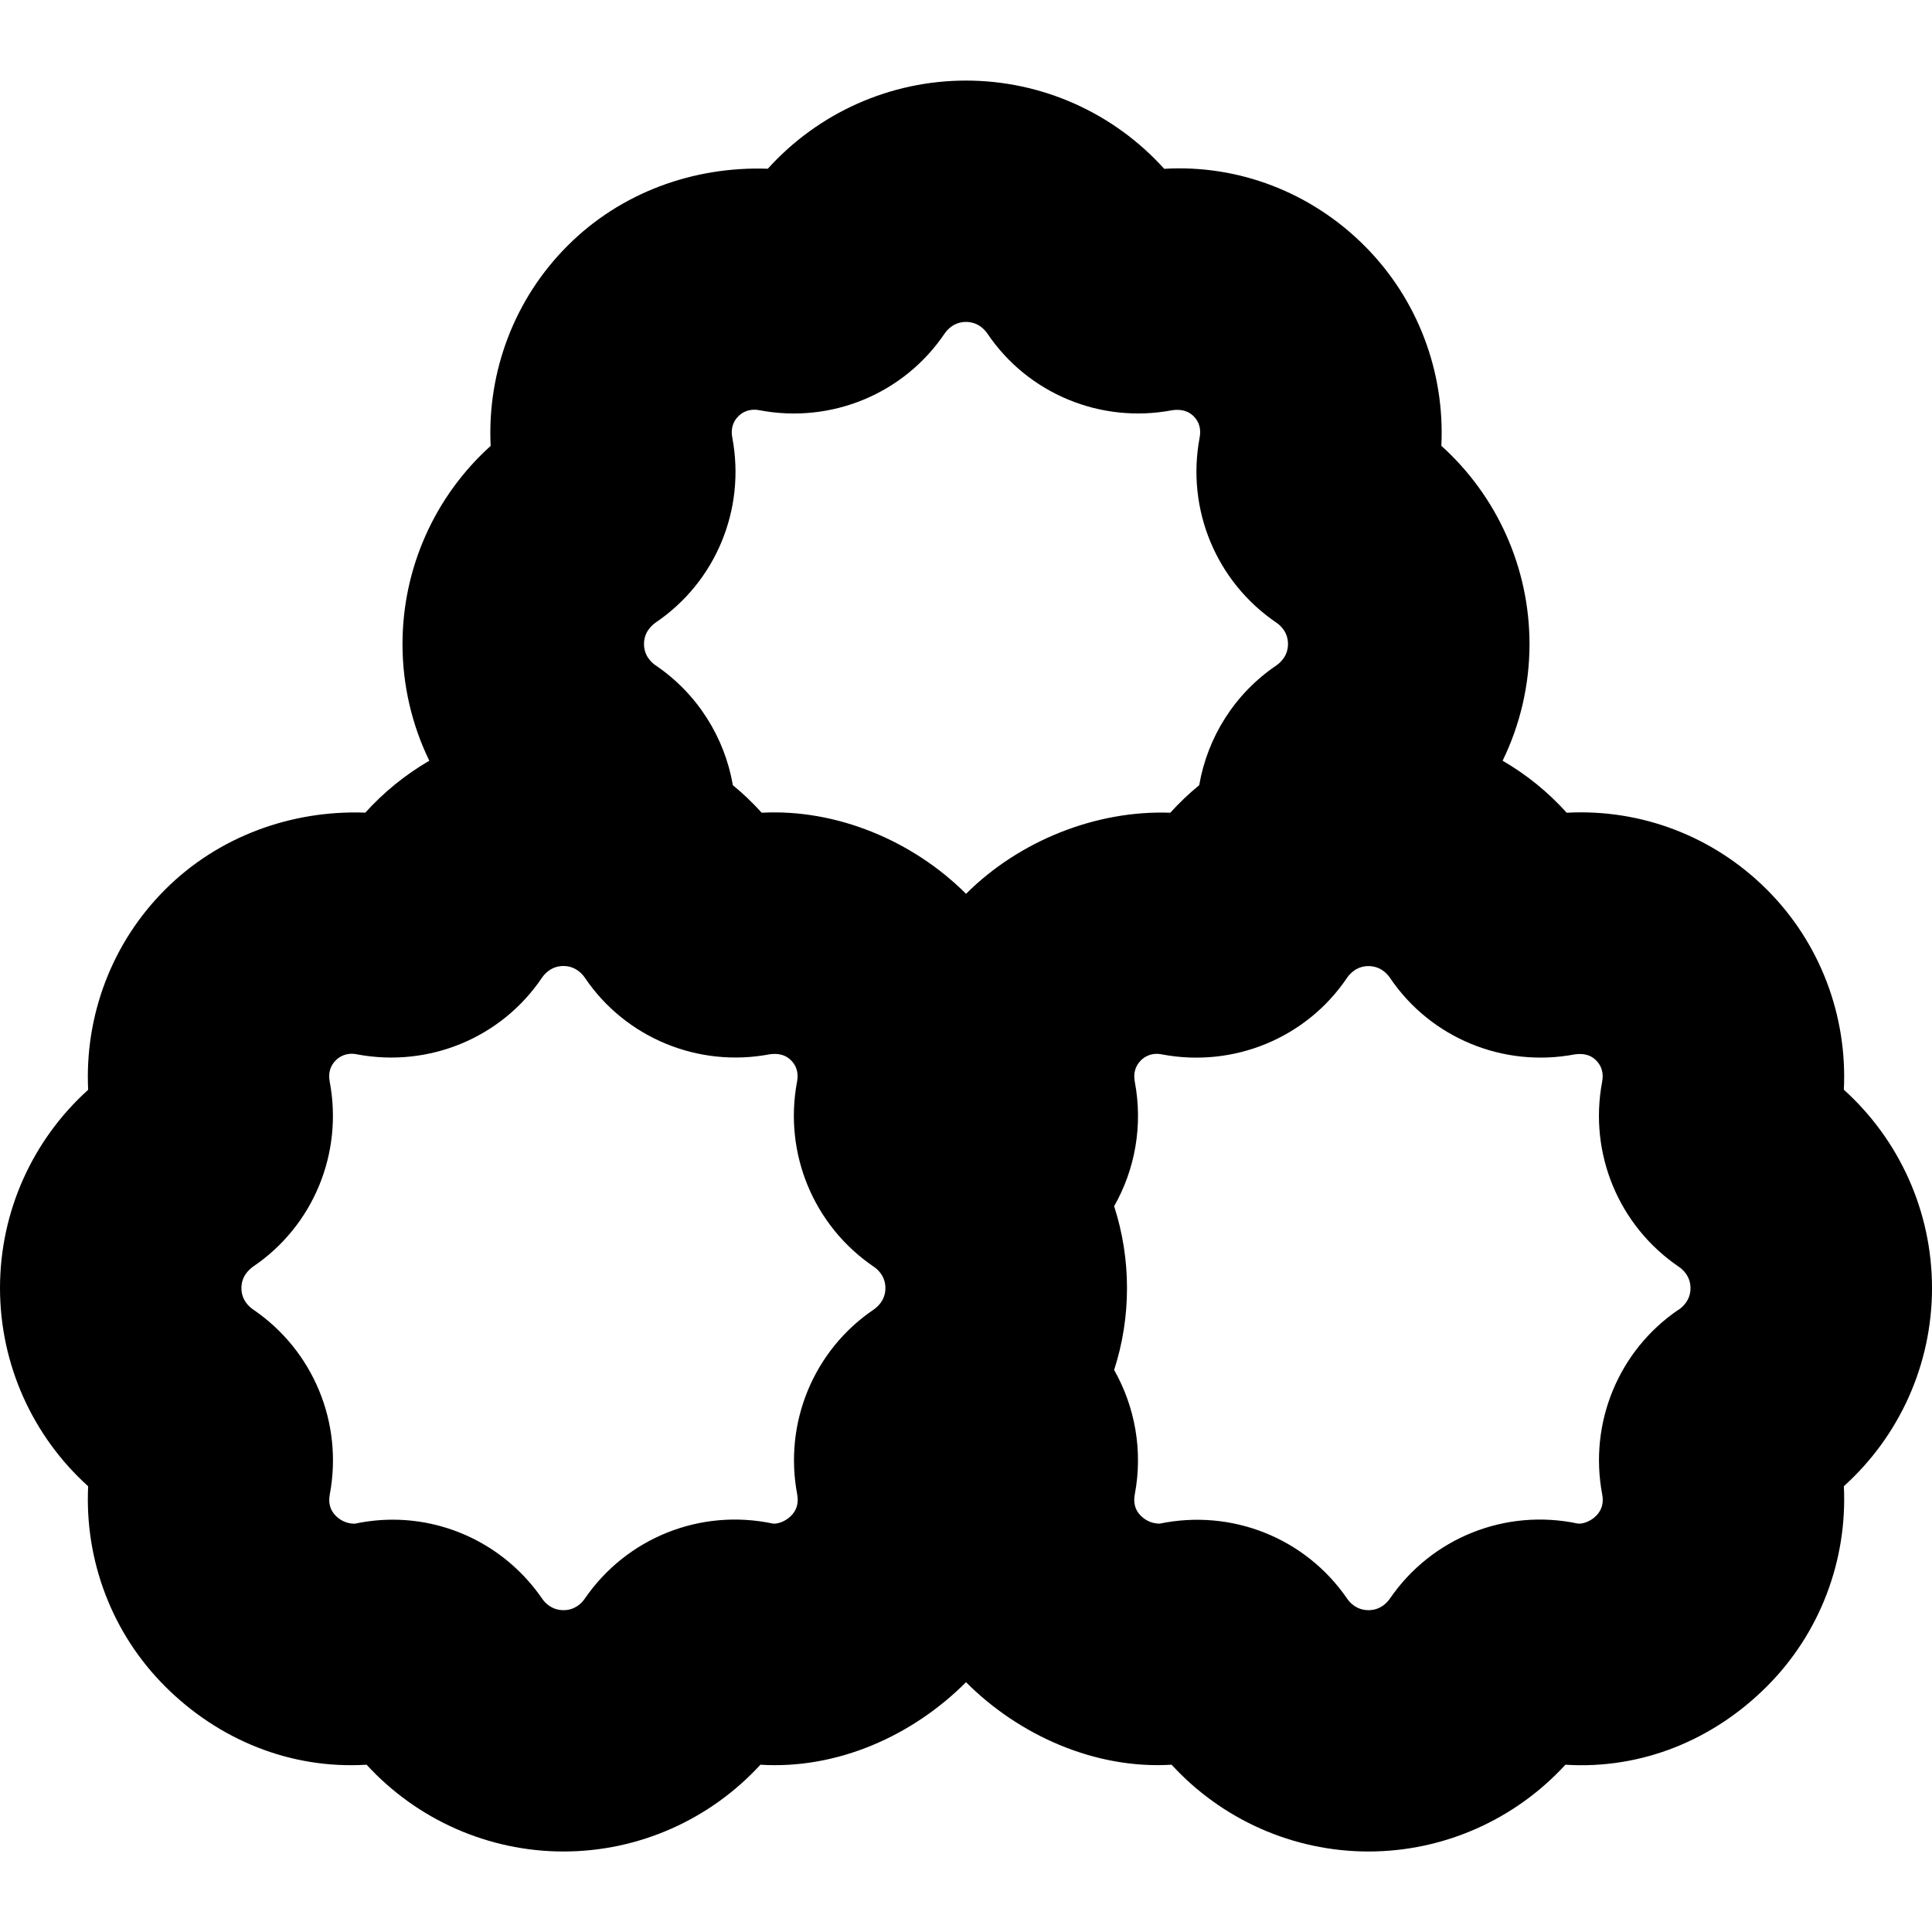 <?xml version="1.0" encoding="UTF-8"?>
<svg xmlns="http://www.w3.org/2000/svg" id="Layer_1" data-name="Layer 1" viewBox="0 0 24 24">
  <path d="m12,20.897s0,0,0,0c-.008.009-.004.005,0,0Z"/>
  <path d="m24,16c0-.947-.403-1.839-1.095-2.463.045-.923-.296-1.827-.956-2.486-.658-.658-1.556-1.005-2.487-.955-.232-.258-.501-.475-.796-.646.217-.445.334-.939.334-1.449,0-.947-.403-1.839-1.095-2.463.045-.923-.296-1.827-.956-2.486-.658-.658-1.557-1.01-2.487-.955-.625-.693-1.517-1.096-2.462-1.096s-1.836.402-2.462,1.095c-.925-.032-1.829.297-2.487.956-.66.659-1.001,1.564-.956,2.487-.693.625-1.095,1.516-1.095,2.462,0,.511.117,1.005.333,1.449-.294.171-.563.388-.795.645-.919-.034-1.829.297-2.487.956-.66.659-1.001,1.564-.956,2.487-.693.625-1.095,1.516-1.095,2.462s.403,1.839,1.095,2.463c-.045.923.296,1.827.955,2.485.664.665,1.558,1.032,2.504.974.625.682,1.511,1.078,2.446,1.078s1.82-.396,2.446-1.078c.957.06,1.892-.361,2.554-1.025.664.665,1.609,1.083,2.554,1.025.625.682,1.511,1.078,2.446,1.078s1.82-.396,2.446-1.078c.949.06,1.84-.309,2.503-.973.659-.659,1.001-1.564.956-2.487.693-.625,1.095-1.516,1.095-2.462Zm-13.147.268c-.745.505-1.118,1.405-.95,2.295.02.106-.005.196-.076.267-.08.08-.182.104-.228.096-.898-.19-1.815.177-2.334.932-.037.054-.12.144-.265.144s-.229-.09-.264-.141c-.429-.625-1.127-.983-1.858-.983-.156,0-.314.017-.471.05-.063,0-.155-.017-.236-.098-.069-.069-.095-.159-.074-.267.167-.889-.206-1.789-.954-2.297-.043-.029-.144-.113-.144-.265s.101-.235.147-.268c.745-.505,1.118-1.405.95-2.295-.02-.106.005-.196.075-.266.088-.087.193-.09.262-.075.891.169,1.794-.202,2.3-.952.029-.043.114-.145.266-.145s.237.102.266.145c.505.749,1.41,1.12,2.295.952.074-.01.18-.012.267.075.069.069.095.159.074.267-.167.889.206,1.789.954,2.297.043.029.144.113.144.265s-.1.235-.147.268Zm1.147-5.165c-.658-.658-1.608-1.057-2.538-1.007-.111-.123-.231-.238-.358-.342-.103-.595-.441-1.137-.96-1.489-.043-.029-.144-.113-.144-.265s.101-.235.147-.268c.745-.505,1.118-1.405.95-2.295-.02-.106.005-.196.075-.266.087-.087.193-.089.262-.075.89.17,1.794-.203,2.3-.952.029-.043.114-.145.266-.145s.237.102.266.145c.505.749,1.41,1.121,2.295.952.075-.01.18-.011.267.075.069.069.095.159.074.267-.167.889.206,1.789.954,2.297.043.029.144.113.144.265s-.1.235-.147.268c-.516.35-.853.89-.956,1.486-.127.104-.247.218-.359.342-.922-.034-1.879.349-2.538,1.008Zm8.853,5.165c-.745.505-1.118,1.405-.95,2.295.021.106-.005.196-.075.267-.08.08-.185.104-.228.096-.899-.19-1.816.177-2.334.932-.037.054-.121.144-.266.144s-.229-.09-.264-.141c-.52-.759-1.438-1.119-2.329-.934-.063,0-.155-.017-.236-.098-.069-.069-.095-.159-.074-.267.102-.541.003-1.086-.257-1.544.105-.324.16-.667.16-1.017s-.055-.693-.16-1.017c.261-.458.359-1.003.257-1.545-.02-.106.005-.196.075-.266.087-.087.193-.09.262-.075.89.169,1.794-.202,2.3-.952.029-.043.114-.145.266-.145s.237.102.266.145c.505.749,1.409,1.12,2.295.952.075-.01.181-.012.267.075.069.069.095.159.074.267-.167.889.206,1.789.954,2.297.043.029.144.113.144.265s-.1.235-.147.268Z"/>
</svg>
